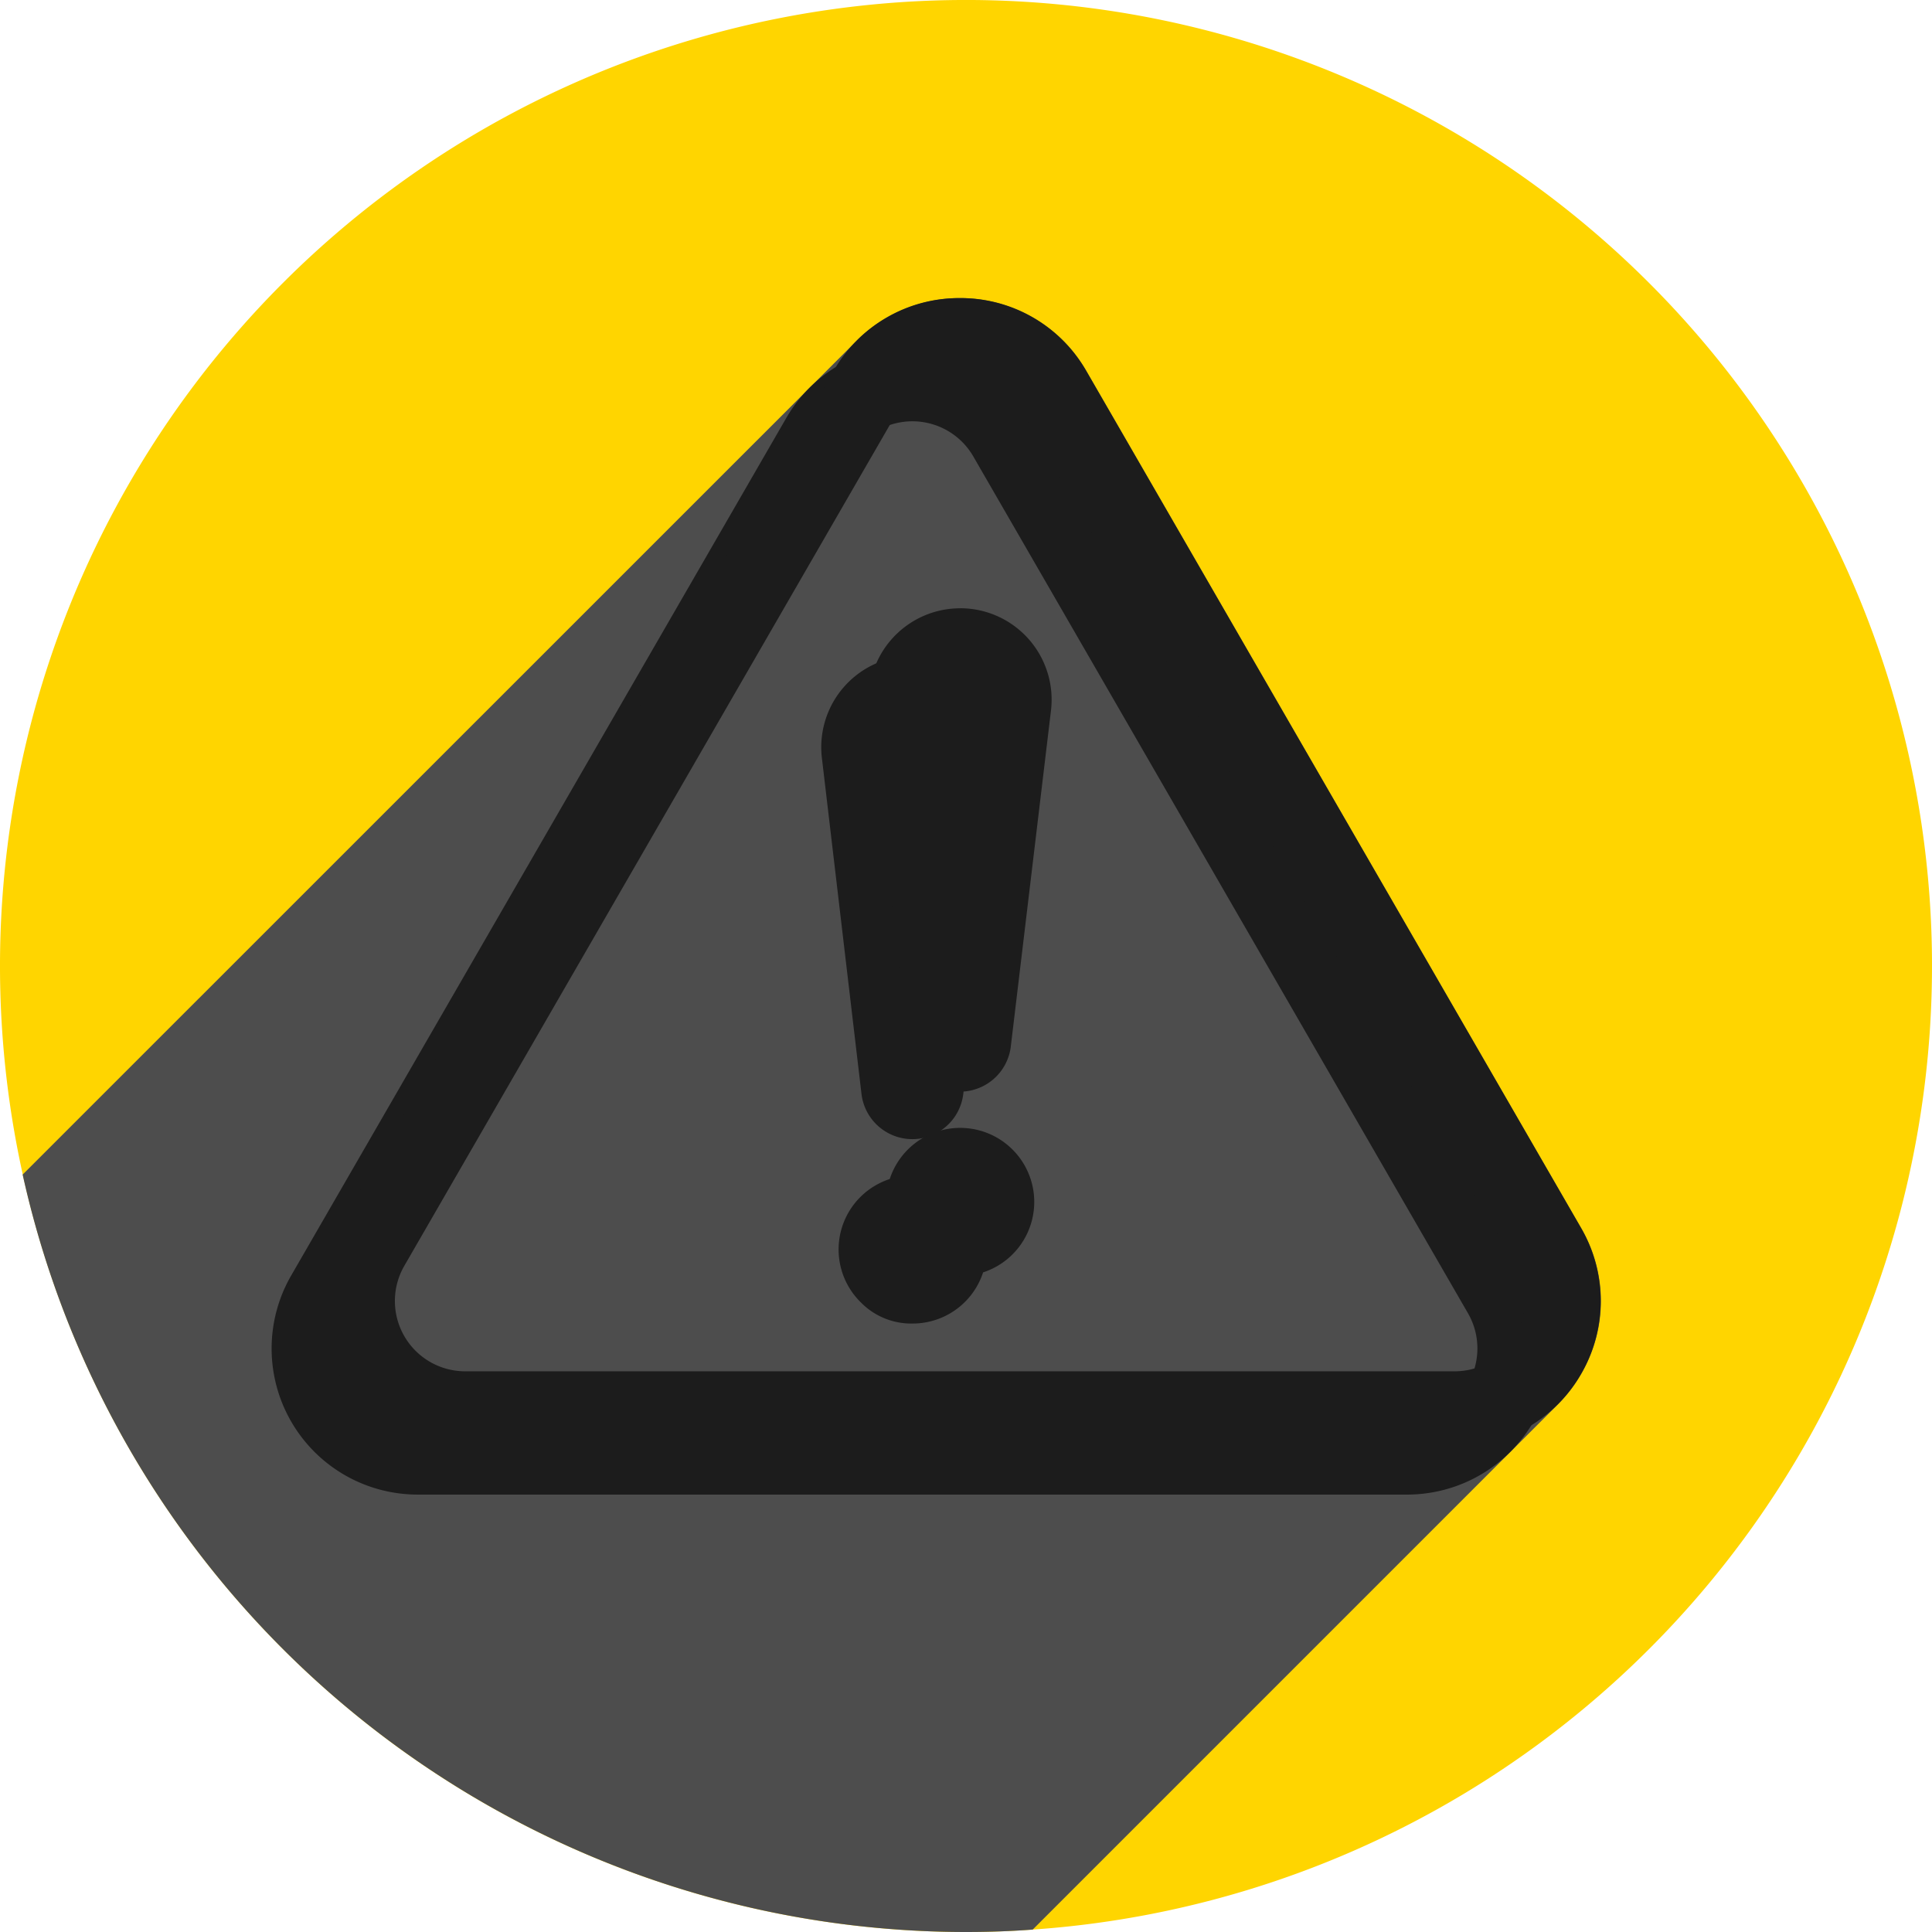 <svg xmlns="http://www.w3.org/2000/svg" xmlns:xlink="http://www.w3.org/1999/xlink" width="150.225" height="150.225" viewBox="0 0 150.225 150.225">
  <defs>
    <clipPath id="clip-path">
      <rect id="Rectángulo_377270" data-name="Rectángulo 377270" width="150.225" height="150.225" fill="none"/>
    </clipPath>
    <clipPath id="clip-path-3">
      <rect id="Rectángulo_377267" data-name="Rectángulo 377267" width="122.718" height="127.046" fill="none"/>
    </clipPath>
    <clipPath id="clip-path-4">
      <rect id="Rectángulo_377268" data-name="Rectángulo 377268" width="99.684" height="89.34" fill="none"/>
    </clipPath>
  </defs>
  <g id="Grupo_1072375" data-name="Grupo 1072375" transform="translate(-335 -734)">
    <g id="Grupo_1072374" data-name="Grupo 1072374" transform="translate(335 734)">
      <g id="Grupo_1072373" data-name="Grupo 1072373" clip-path="url(#clip-path)">
        <g id="Grupo_1072372" data-name="Grupo 1072372">
          <g id="Grupo_1072371" data-name="Grupo 1072371" clip-path="url(#clip-path)">
            <path id="Trazado_827436" data-name="Trazado 827436" d="M150.225,75.113A75.094,75.094,0,0,1,80.3,150.037c-1.713.129-3.439.188-5.187.188a75.113,75.113,0,1,1,75.113-75.113" fill="#ffd500"/>
            <g id="Grupo_1072367" data-name="Grupo 1072367" transform="translate(1.76 23.179)" style="mix-blend-mode: overlay;isolation: isolate">
              <g id="Grupo_1072366" data-name="Grupo 1072366">
                <g id="Grupo_1072365" data-name="Grupo 1072365" clip-path="url(#clip-path-3)">
                  <path id="Trazado_827437" data-name="Trazado 827437" d="M132.227,229.129a11.245,11.245,0,0,1-1.831,2.394L89.589,272.331c-1.714.129-3.439.188-5.187.188a75.14,75.14,0,0,1-73.352-58.893l64.879-64.867a11.376,11.376,0,0,1,16.759.833,12.312,12.312,0,0,1,1.08,1.561l38.46,66.627a11.222,11.222,0,0,1,0,11.349" transform="translate(-11.049 -145.473)" fill="#4d4d4d"/>
                </g>
              </g>
            </g>
            <g id="Grupo_1072370" data-name="Grupo 1072370" transform="translate(21.102 26.873)" style="mix-blend-mode: overlay;isolation: isolate">
              <g id="Grupo_1072369" data-name="Grupo 1072369">
                <g id="Grupo_1072368" data-name="Grupo 1072368" clip-path="url(#clip-path-4)">
                  <path id="Trazado_827438" data-name="Trazado 827438" d="M220.747,257.995H143.813a11.356,11.356,0,0,1-9.835-17.035l38.467-66.627a11.242,11.242,0,0,1,9.835-5.678h0a11.242,11.242,0,0,1,9.834,5.678l38.467,66.627a11.356,11.356,0,0,1-9.835,17.035m-43.2-80.717L139.077,243.9a5.468,5.468,0,0,0,4.736,8.2h76.934a5.469,5.469,0,0,0,4.736-8.2l-38.467-66.627a5.469,5.469,0,0,0-9.471,0" transform="translate(-132.438 -168.655)" fill="#1c1c1c"/>
                  <path id="Trazado_827439" data-name="Trazado 827439" d="M407.857,320.011h0a7.11,7.11,0,0,1,7.06,7.954l-3.124,26.121a3.985,3.985,0,0,1-7.914-.006L400.8,327.954a7.11,7.11,0,0,1,7.061-7.943" transform="translate(-357.995 -295.894)" fill="#1c1c1c"/>
                  <path id="Trazado_827440" data-name="Trazado 827440" d="M411.42,584.379a5.759,5.759,0,1,1,4.029,1.644,5.477,5.477,0,0,1-4.029-1.644" transform="translate(-365.586 -509.983)" fill="#1c1c1c"/>
                </g>
              </g>
            </g>
            <path id="Trazado_827441" data-name="Trazado 827441" d="M243.935,234.807H167a11.356,11.356,0,0,1-9.835-17.035l38.467-66.627a11.242,11.242,0,0,1,9.835-5.678h0a11.241,11.241,0,0,1,9.834,5.678l38.467,66.627a11.356,11.356,0,0,1-9.835,17.035m-43.2-80.717-38.467,66.627a5.468,5.468,0,0,0,4.736,8.2h76.934a5.468,5.468,0,0,0,4.736-8.2L210.2,154.089a5.469,5.469,0,0,0-9.471,0" transform="translate(-130.829 -122.289)" fill="#1c1c1c"/>
            <path id="Trazado_827442" data-name="Trazado 827442" d="M431.046,296.822h0a7.11,7.11,0,0,1,7.06,7.954L434.982,330.9a3.985,3.985,0,0,1-7.914-.006l-3.083-26.126a7.11,7.11,0,0,1,7.061-7.943" transform="translate(-356.386 -249.527)" fill="#1c1c1c"/>
            <path id="Trazado_827443" data-name="Trazado 827443" d="M434.608,561.19a5.759,5.759,0,1,1,4.029,1.644,5.476,5.476,0,0,1-4.029-1.644" transform="translate(-363.977 -463.616)" fill="#1c1c1c"/>
          </g>
        </g>
      </g>
    </g>
  </g>
</svg>
